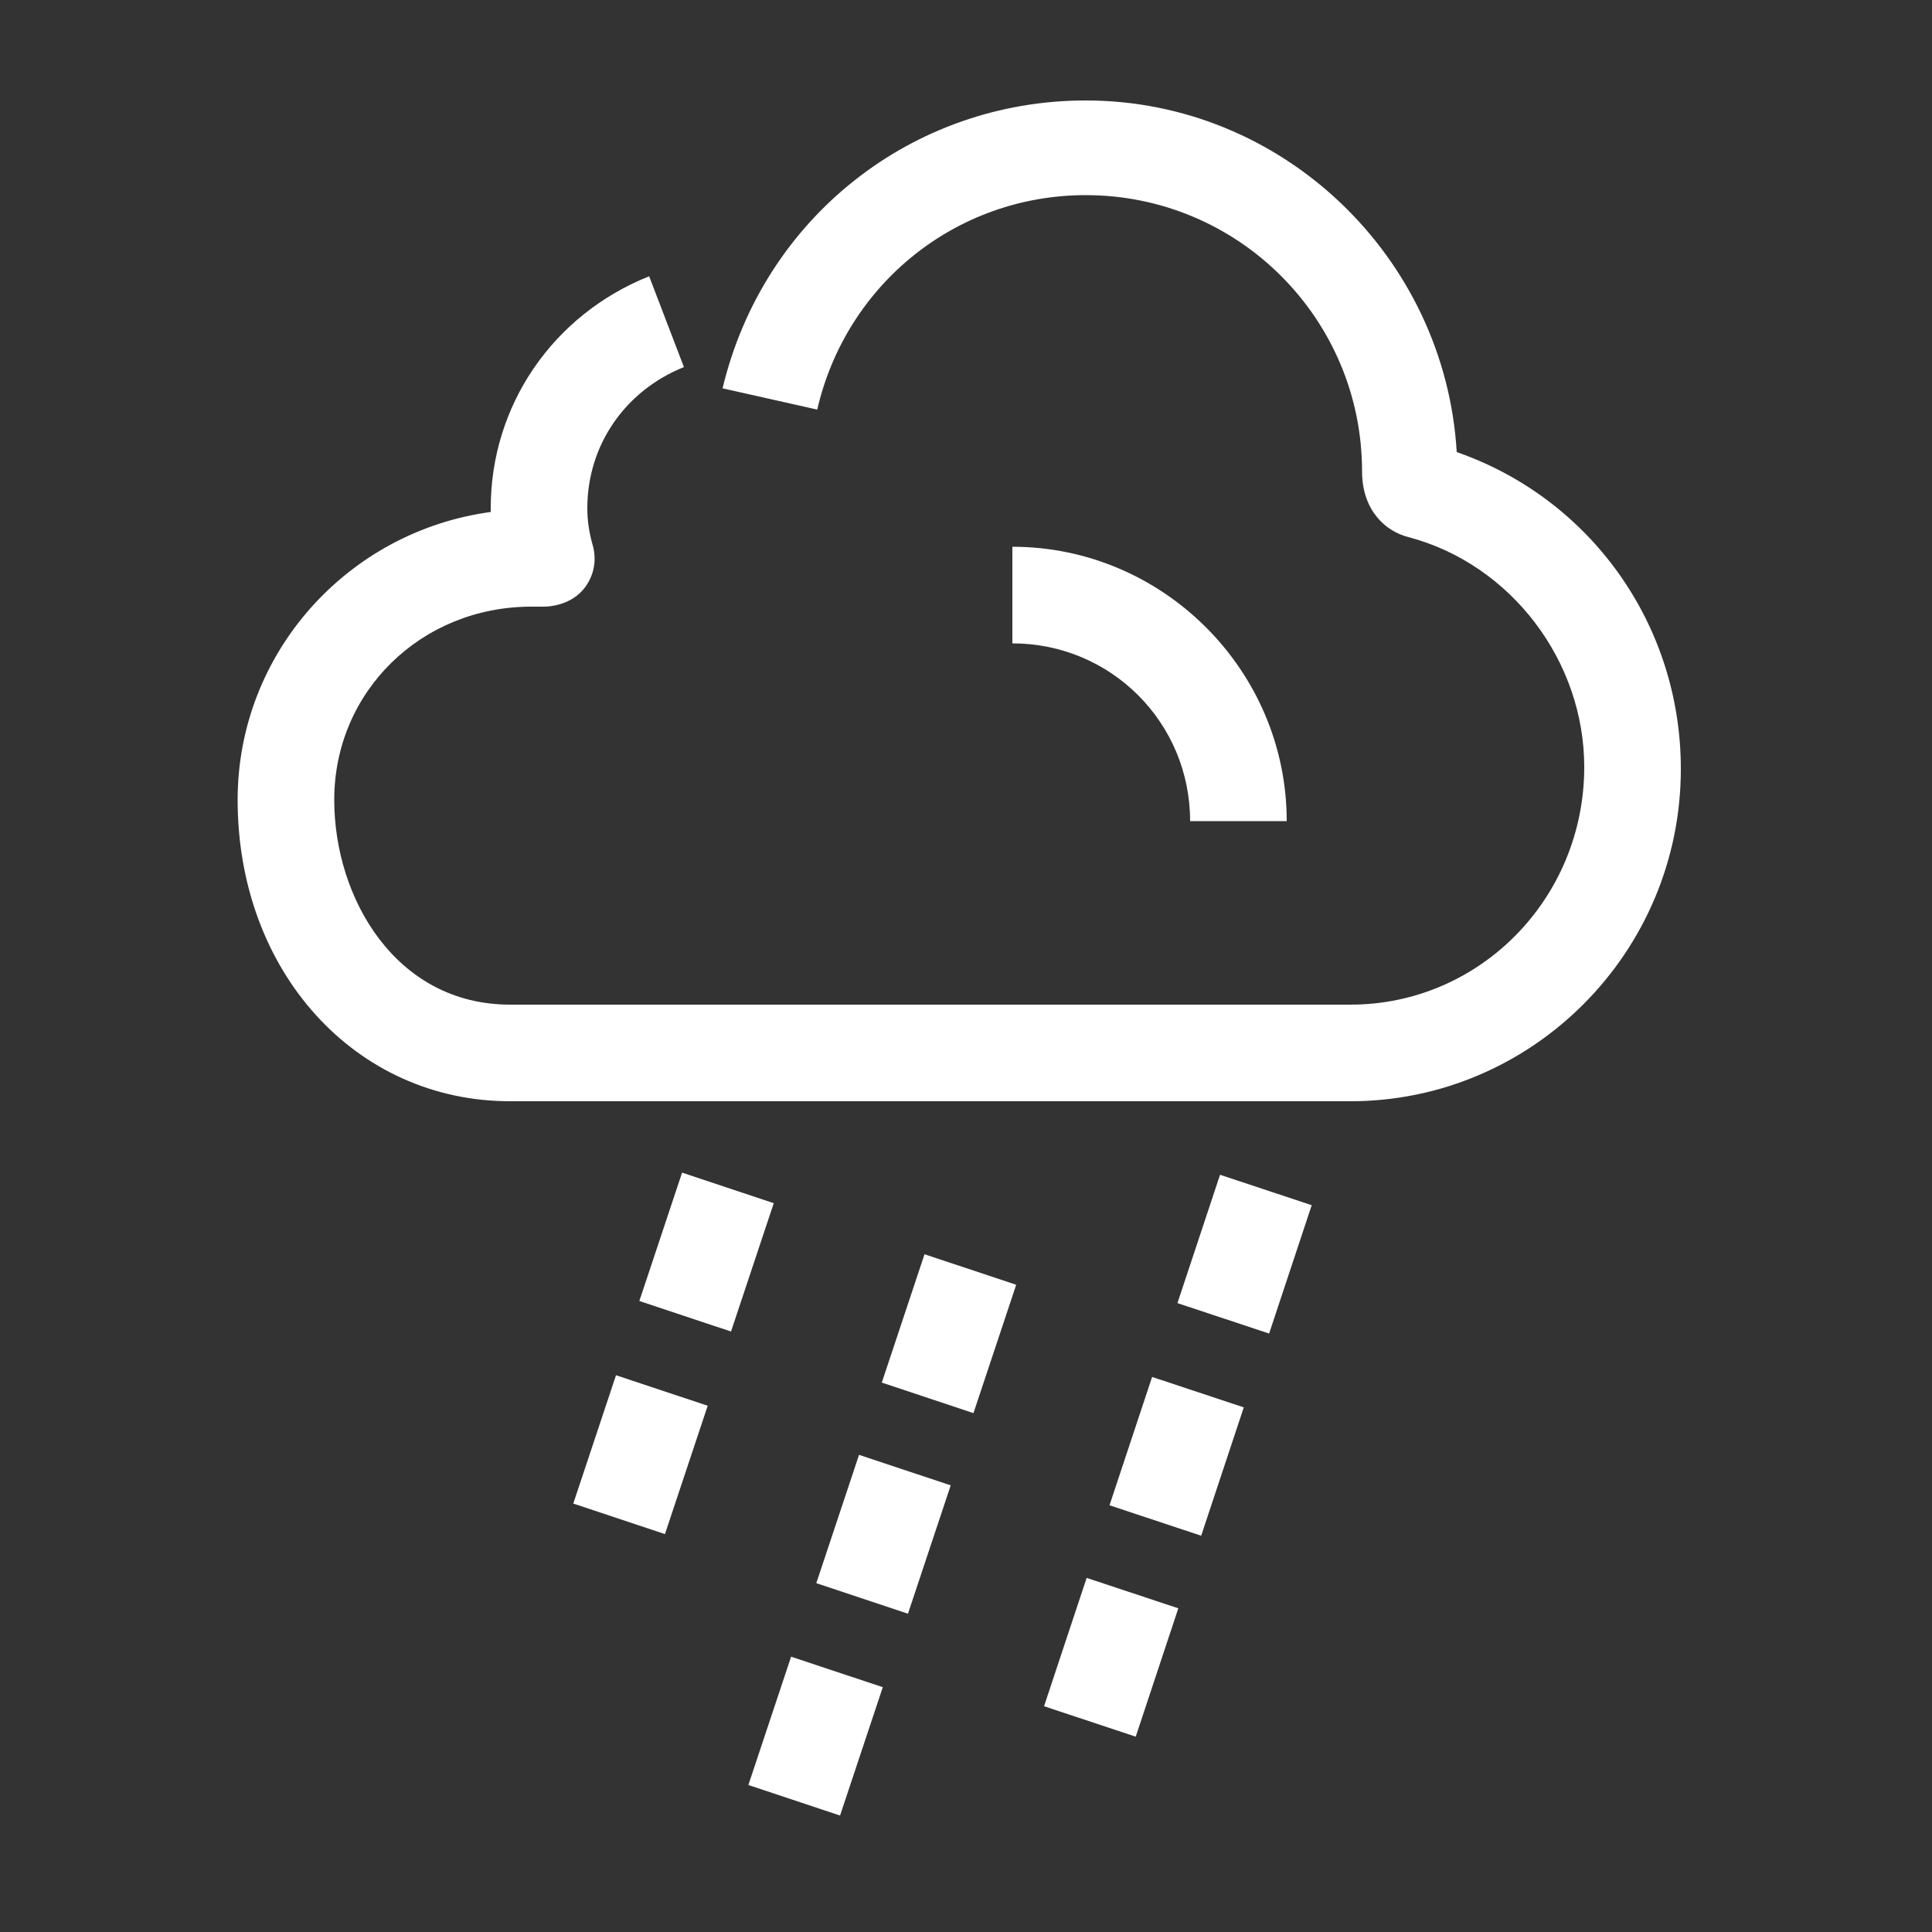 <?xml version="1.0" encoding="utf-8"?>
<!-- Generator: Adobe Illustrator 22.1.0, SVG Export Plug-In . SVG Version: 6.00 Build 0)  -->
<svg version="1.1" id="Layer_1" xmlns="http://www.w3.org/2000/svg" xmlns:xlink="http://www.w3.org/1999/xlink" x="0px" y="0px"
	 viewBox="0 0 100 100" style="enable-background:new 0 0 100 100;" xml:space="preserve">
<rect x="0" y="0" width="100" height="100" fill="#333333" stroke="none"/>
<style type="text/css">
	.st0{fill:#FFFFFF;}
</style>
<g>
	<path class="st0" d="M75.4,23.4c-0.6-10.1-9-18.2-19.2-18.2c-9,0-16.7,6.1-18.8,14.9l4.9,1.1c1.5-6.5,7.2-11.1,13.9-11.1
		c7.9,0,14.3,6.4,14.3,14.3c0,2,1.2,3.1,2.4,3.4c5.3,1.4,9.1,6.4,9.1,11.9C82,46.5,76.6,52,69.9,52H26.4c-5.9,0-9.1-5.5-9.1-10.6
		c0-5.6,4.5-10,10.2-10c0.2,0,0.4,0,0.6,0c0.8,0,1.6-0.3,2.1-0.9c0.5-0.6,0.7-1.4,0.5-2.2c-0.2-0.7-0.3-1.3-0.3-2c0-3.3,2-6.1,5-7.3
		l-1.8-4.7c-5,2-8.2,6.7-8.2,12c0,0.1,0,0.1,0,0.2c-7.4,1-13.1,7.3-13.1,14.9c0,8.9,6.1,15.6,14.1,15.6h43.5
		C79.3,57,87,49.3,87,39.8C87,32.3,82.3,25.8,75.4,23.4z"/>
	<path class="st0" d="M66.6,42.5c0-7.8-6.4-14.2-14.2-14.2v5c5.1,0,9.2,4.1,9.2,9.2H66.6z"/>
	<rect x="29.6" y="72.8" transform="matrix(0.316 -0.949 0.949 0.316 -48.768 82.91)" class="st0" width="7" height="5"/>
	<rect x="33.1" y="62.3" transform="matrix(0.316 -0.949 0.949 0.316 -36.49 79.064)" class="st0" width="7" height="5"/>
	<rect x="42.2" y="77" transform="matrix(0.316 -0.949 0.949 0.316 -44.157 97.661)" class="st0" width="7" height="5"/>
	<rect x="45.6" y="66.5" transform="matrix(0.316 -0.949 0.949 0.316 -31.877 93.823)" class="st0" width="7" height="5"/>
	<rect x="38.7" y="87.4" transform="matrix(0.316 -0.949 0.949 0.316 -56.436 101.5)" class="st0" width="7" height="5"/>
	<rect x="60.9" y="62.4" transform="matrix(0.315 -0.949 0.949 0.315 -17.457 105.587)" class="st0" width="7" height="5"/>
	<rect x="57.4" y="72.8" transform="matrix(0.315 -0.949 0.949 0.315 -29.74 109.454)" class="st0" width="7" height="5"/>
	<rect x="54" y="83.3" transform="matrix(0.315 -0.949 0.949 0.315 -42.022 113.321)" class="st0" width="7" height="5"/>
</g>
</svg>
